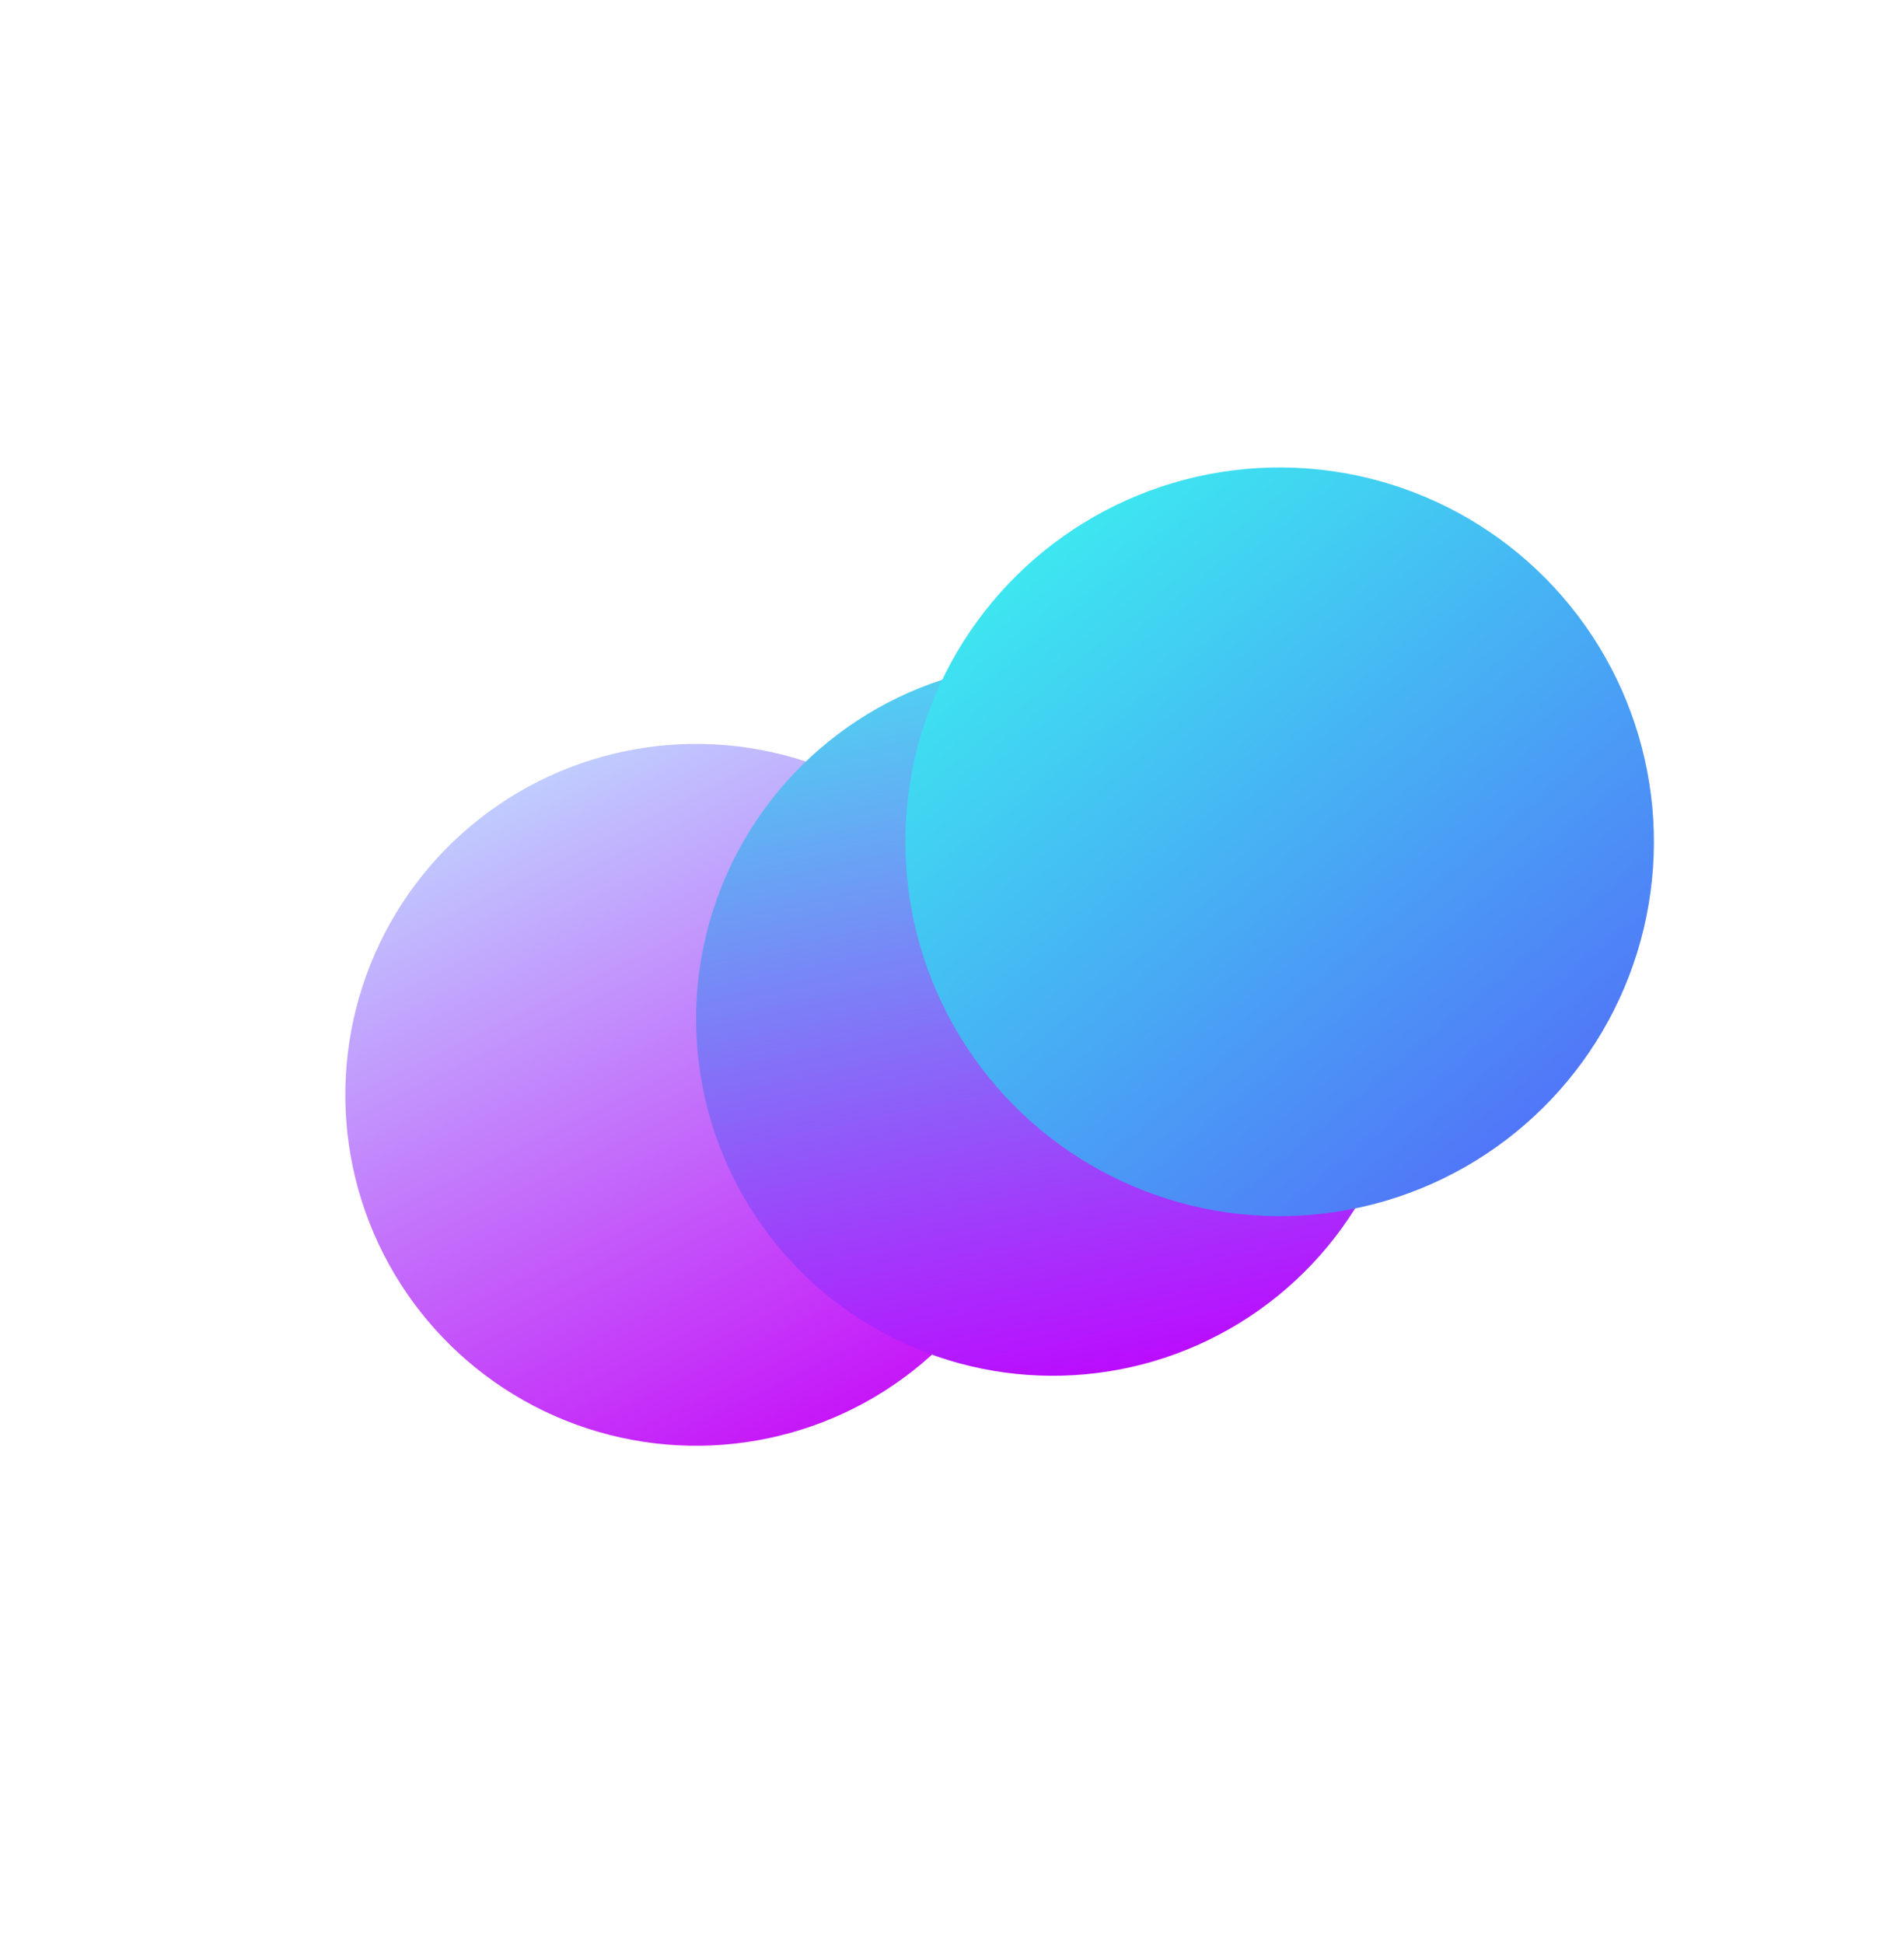 <svg id="Component_15_1" data-name="Component 15 – 1" xmlns="http://www.w3.org/2000/svg" xmlns:xlink="http://www.w3.org/1999/xlink" width="533.848" height="545.017" viewBox="0 0 533.848 545.017">
  <defs>
    <linearGradient id="linear-gradient" x1="0.344" y1="0.025" x2="0.628" y2="1.003" gradientUnits="objectBoundingBox">
      <stop offset="0" stop-color="#c0ccfe"/>
      <stop offset="1" stop-color="#c613f8"/>
    </linearGradient>
    <linearGradient id="linear-gradient-2" x1="0.488" y1="-0.219" x2="0.55" y2="1.06" gradientUnits="objectBoundingBox">
      <stop offset="0" stop-color="#3af9ef"/>
      <stop offset="1" stop-color="#c100ff"/>
    </linearGradient>
    <linearGradient id="linear-gradient-3" x1="0.486" y1="-0.186" x2="0.501" y2="1.169" gradientUnits="objectBoundingBox">
      <stop offset="0" stop-color="#5462f9"/>
      <stop offset="1" stop-color="#3af9ef"/>
    </linearGradient>
  </defs>
  <g id="Group_3950" data-name="Group 3950" transform="translate(533.848 217.592) rotate(129)">
    <ellipse id="Ellipse_256" data-name="Ellipse 256" cx="98.374" cy="98.374" rx="98.374" ry="98.374" transform="translate(292.239 345.757) rotate(-139)" fill="url(#linear-gradient)"/>
    <ellipse id="Ellipse_257" data-name="Ellipse 257" cx="100.019" cy="100.019" rx="100.019" ry="100.019" transform="translate(210.481 283.895) rotate(-138)" fill="url(#linear-gradient-2)"/>
    <ellipse id="Ellipse_258" data-name="Ellipse 258" cx="104.953" cy="104.953" rx="104.953" ry="104.953" transform="matrix(0.978, 0.208, -0.208, 0.978, 43.642, 0)" fill="url(#linear-gradient-3)"/>
  </g>
</svg>
